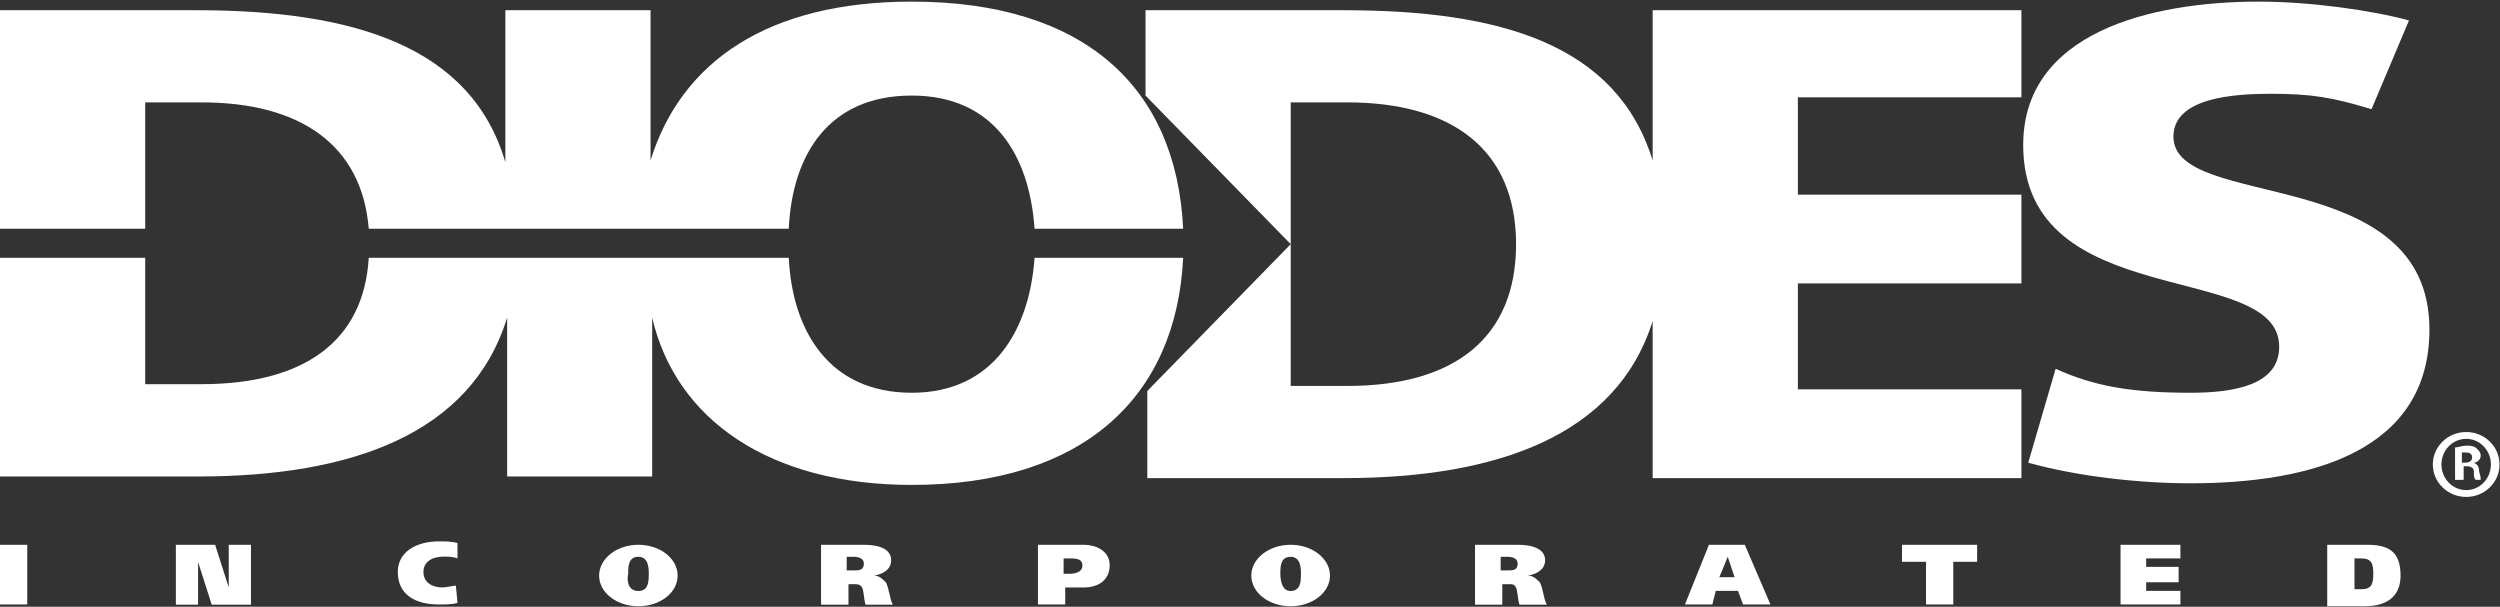 <svg version="1.2" xmlns="http://www.w3.org/2000/svg" viewBox="0 0 1541 374" width="1541" height="374">
	<rect x="0" y="0" width="1541" height="374" fill="#333333" stroke="none"/>
	<title>logo-color (2)-svg</title>
	<style>
		.s0 { fill: #ffffff } 
	</style>
	<g id="Layer">
		<path id="Layer" class="s0" d="m1267.1 227.3c23.1 10.6 46.3 14.8 83.1 14.8 28.4 0 54.7-5.3 54.7-28.4 0-53.7-157.8-20-157.8-124.3 0-69.5 78.9-88.4 145.2-88.4 31.6 0 69.5 5.3 92.6 11.6l-23.1 54.7c-24.2-7.3-36.9-9.5-62.1-9.5-22.1 0-60 2.2-60 26.4 0 46.3 157.8 15.8 157.8 118.9 0 74.8-72.6 94.8-147.3 94.8-31.6 0-69.5-4.2-100-12.7"/>
		<path id="Layer" class="s0" d="m1246 240v54.7h-227.3v-96.8c-22.1 70.5-95.8 96.8-190.5 96.8h-121v-53.7l88.4-90.5v87.4h34.7c67.4 0 104.2-30.6 104.2-87.4 0-57.9-38.9-87.4-104.2-87.4h-34.7v87.4l-89.5-91.6v-52.6h122.1c96.8 0 168.4 21 190.5 92.6v-92.6h227.3v53.7h-137.8v60h137.8v54.7h-137.8v65.3"/>
		<path id="Layer" fill-rule="evenodd" class="s0" d="m486.2 158.9c2.1 44.2 24.2 83.2 75.8 83.2 50.5 0 72.6-39 75.7-83.2h91.6c-4.2 86.3-62.1 140-167.3 140-87.4 0-145.3-40-160-103.1v97.9h-89.4v-97.9c-22.1 71.6-95.8 97.9-190.5 97.9h-122.1v-134.8h89.5v77.9h34.7c63.1 0 100-26.3 103.1-77.9"/>
		<path id="Layer" fill-rule="evenodd" class="s0" d="m227.3 141c-4.2-51.6-42.1-77.9-103.1-77.9h-34.7v77.9h-89.5v-134.7h121c96.8 0 169.5 22.1 190.5 93.7v-93.7h89.5v92.6c18.9-61.1 72.6-97.9 161-97.9 106.3 0 163.1 52.6 167.3 140h-91.6c-3.1-45.3-25.2-82.1-75.7-82.1-51.6 0-73.7 36.9-75.8 82.1"/>
		<path id="Layer" fill-rule="evenodd" class="s0" d="m0 335.8h16.8v36.8h-16.8zm108.4 0h24.2l8.4 26.3v-26.3h13.7v36.9h-24.2l-8.4-26.3v26.3h-13.7zm173.6 35.8c-3.1 1-7.3 1-11.5 1-14.8 0-25.3-6.3-25.3-20 0-12.6 11.6-18.9 25.3-18.9 4.2 0 7.3 0 11.5 1v9.5c-3.1-1.1-5.2-1.1-8.4-1.1-7.3 0-12.6 3.2-12.6 9.5 0 6.3 5.3 9.5 11.6 9.5 3.1 0 6.3-1.1 8.4-1.1zm111.5 2.1c-13.3 0-24.2-8.4-24.2-18.9 0-10.5 10.9-19 24.2-19 13.4 0 24.2 8.5 24.2 19 0 10.5-10.8 18.9-24.2 18.9zm0-9.4c6.4 0 6.4-6.3 6.4-10.6 0-3.1 0-10.5-6.4-10.5-6.3 0-6.3 6.3-6.3 10.5-1 4.3 0 10.6 6.3 10.6zm112.6-28.5h26.4c10.5 0 16.8 3.2 16.8 9.5 0 5.3-4.2 8.4-10.5 9.5 3.1 0 5.2 2.1 7.3 4.2 2.1 4.2 2.1 9.5 4.2 13.7h-16.8c-1-3.2-1-8.4-2.1-10.5-1.1-2.1-3.2-2.1-4.2-2.1h-4.2v12.6h-16.9zm15.8 15.8h4.2c3.2 0 6.4 0 6.4-4.2 0-3.2-3.2-4.2-6.4-4.2h-4.2zm117.9-15.8h28.4c6.3 0 15.8 3.1 15.8 12.6 0 9.5-7.4 13.7-15.8 13.7h-11.6v10.5h-16.8zm15.8 17.9h3.1c4.2 0 8.5-1 8.5-5.2 0-4.3-4.3-4.3-8.5-4.3h-3.1zm139.9 20c-13.3 0-24.2-8.4-24.2-18.9 0-10.5 10.9-19 24.2-19 13.4 0 24.3 8.5 24.3 19 0 10.5-10.9 18.9-24.3 18.9zm0-9.4c6.4 0 6.4-6.3 6.4-10.6 0-3.1 0-10.5-6.4-10.5-6.3 0-6.3 6.3-6.3 10.5 0 4.3 1.1 10.6 6.3 10.6zm113.7-28.5h26.3c10.5 0 16.9 3.2 16.9 9.5 0 5.3-4.3 8.4-10.6 9.5 3.2 0 5.3 2.1 7.4 4.2 2.1 4.2 2.1 9.5 4.2 13.7h-16.8c-1.1-3.2-1.1-8.4-2.1-10.5-1.1-2.1-2.1-2.1-4.2-2.1h-4.3v12.6h-16.8zm15.8 15.8h4.2c3.2 0 6.3 0 6.3-4.2 0-3.2-3.1-4.2-6.3-4.2h-4.2zm128.4-15.8h22.1l15.8 36.8h-16.9l-3.1-8.4h-13.7l-2.1 8.4h-16.9zm6.4 20h9.4l-4.2-12.6zm158.9-9.5h-14.7v26.3h-16.8v-26.3h-14.8v-10.5h46.3zm88.4-10.5h36.9v8.4h-21.1v5.2h20v9.5h-20v5.3h21.1v8.4h-36.9zm127.4 0h24.2c12.6 0 21 3.2 21 19 0 13.6-9.4 18.9-22.1 18.9h-23.1zm16.8 27.4h4.2c6.3 0 7.4-3.2 7.4-9.5 0-6.3-1.1-9.5-7.4-9.5h-4.2z"/>
		<path id="Layer" fill-rule="evenodd" class="s0" d="m1520.2 306.3c-11.4 0-20.6-8.9-20.6-20 0-11.1 9.2-20 20.6-20 11.3 0 20.5 8.9 20.5 20 0 11.1-9.2 20-20.5 20zm15.2-20c0-8.7-6.8-15.8-15.2-15.8-8.5 0-15.3 7.1-15.3 15.8 0 8.7 6.8 15.8 15.3 15.8 8.4 0 15.2-7.1 15.2-15.8zm-22.1 9.5v-20c2.1 0 4.2-1.1 7.4-1.1 4.2 0 5.3 1.1 6.3 2.1 1.1 1.1 2.1 2.1 2.1 4.2 0 2.1-2.1 4.2-4.2 4.2 2.1 1.1 3.2 2.2 3.2 5.3 1 3.2 1 4.2 1 5.3h-3.1c-1.1-1.1-1.1-2.1-1.1-5.3 0-2.1-2.1-3.1-4.2-3.1h-2.1v8.4zm4.2-10.6h2.1c2.1 0 4.2-1 4.2-3.1 0-2.1-1-3.2-4.2-3.2-1.1 0-2.1 0-2.1 0z"/>
	</g>
</svg>